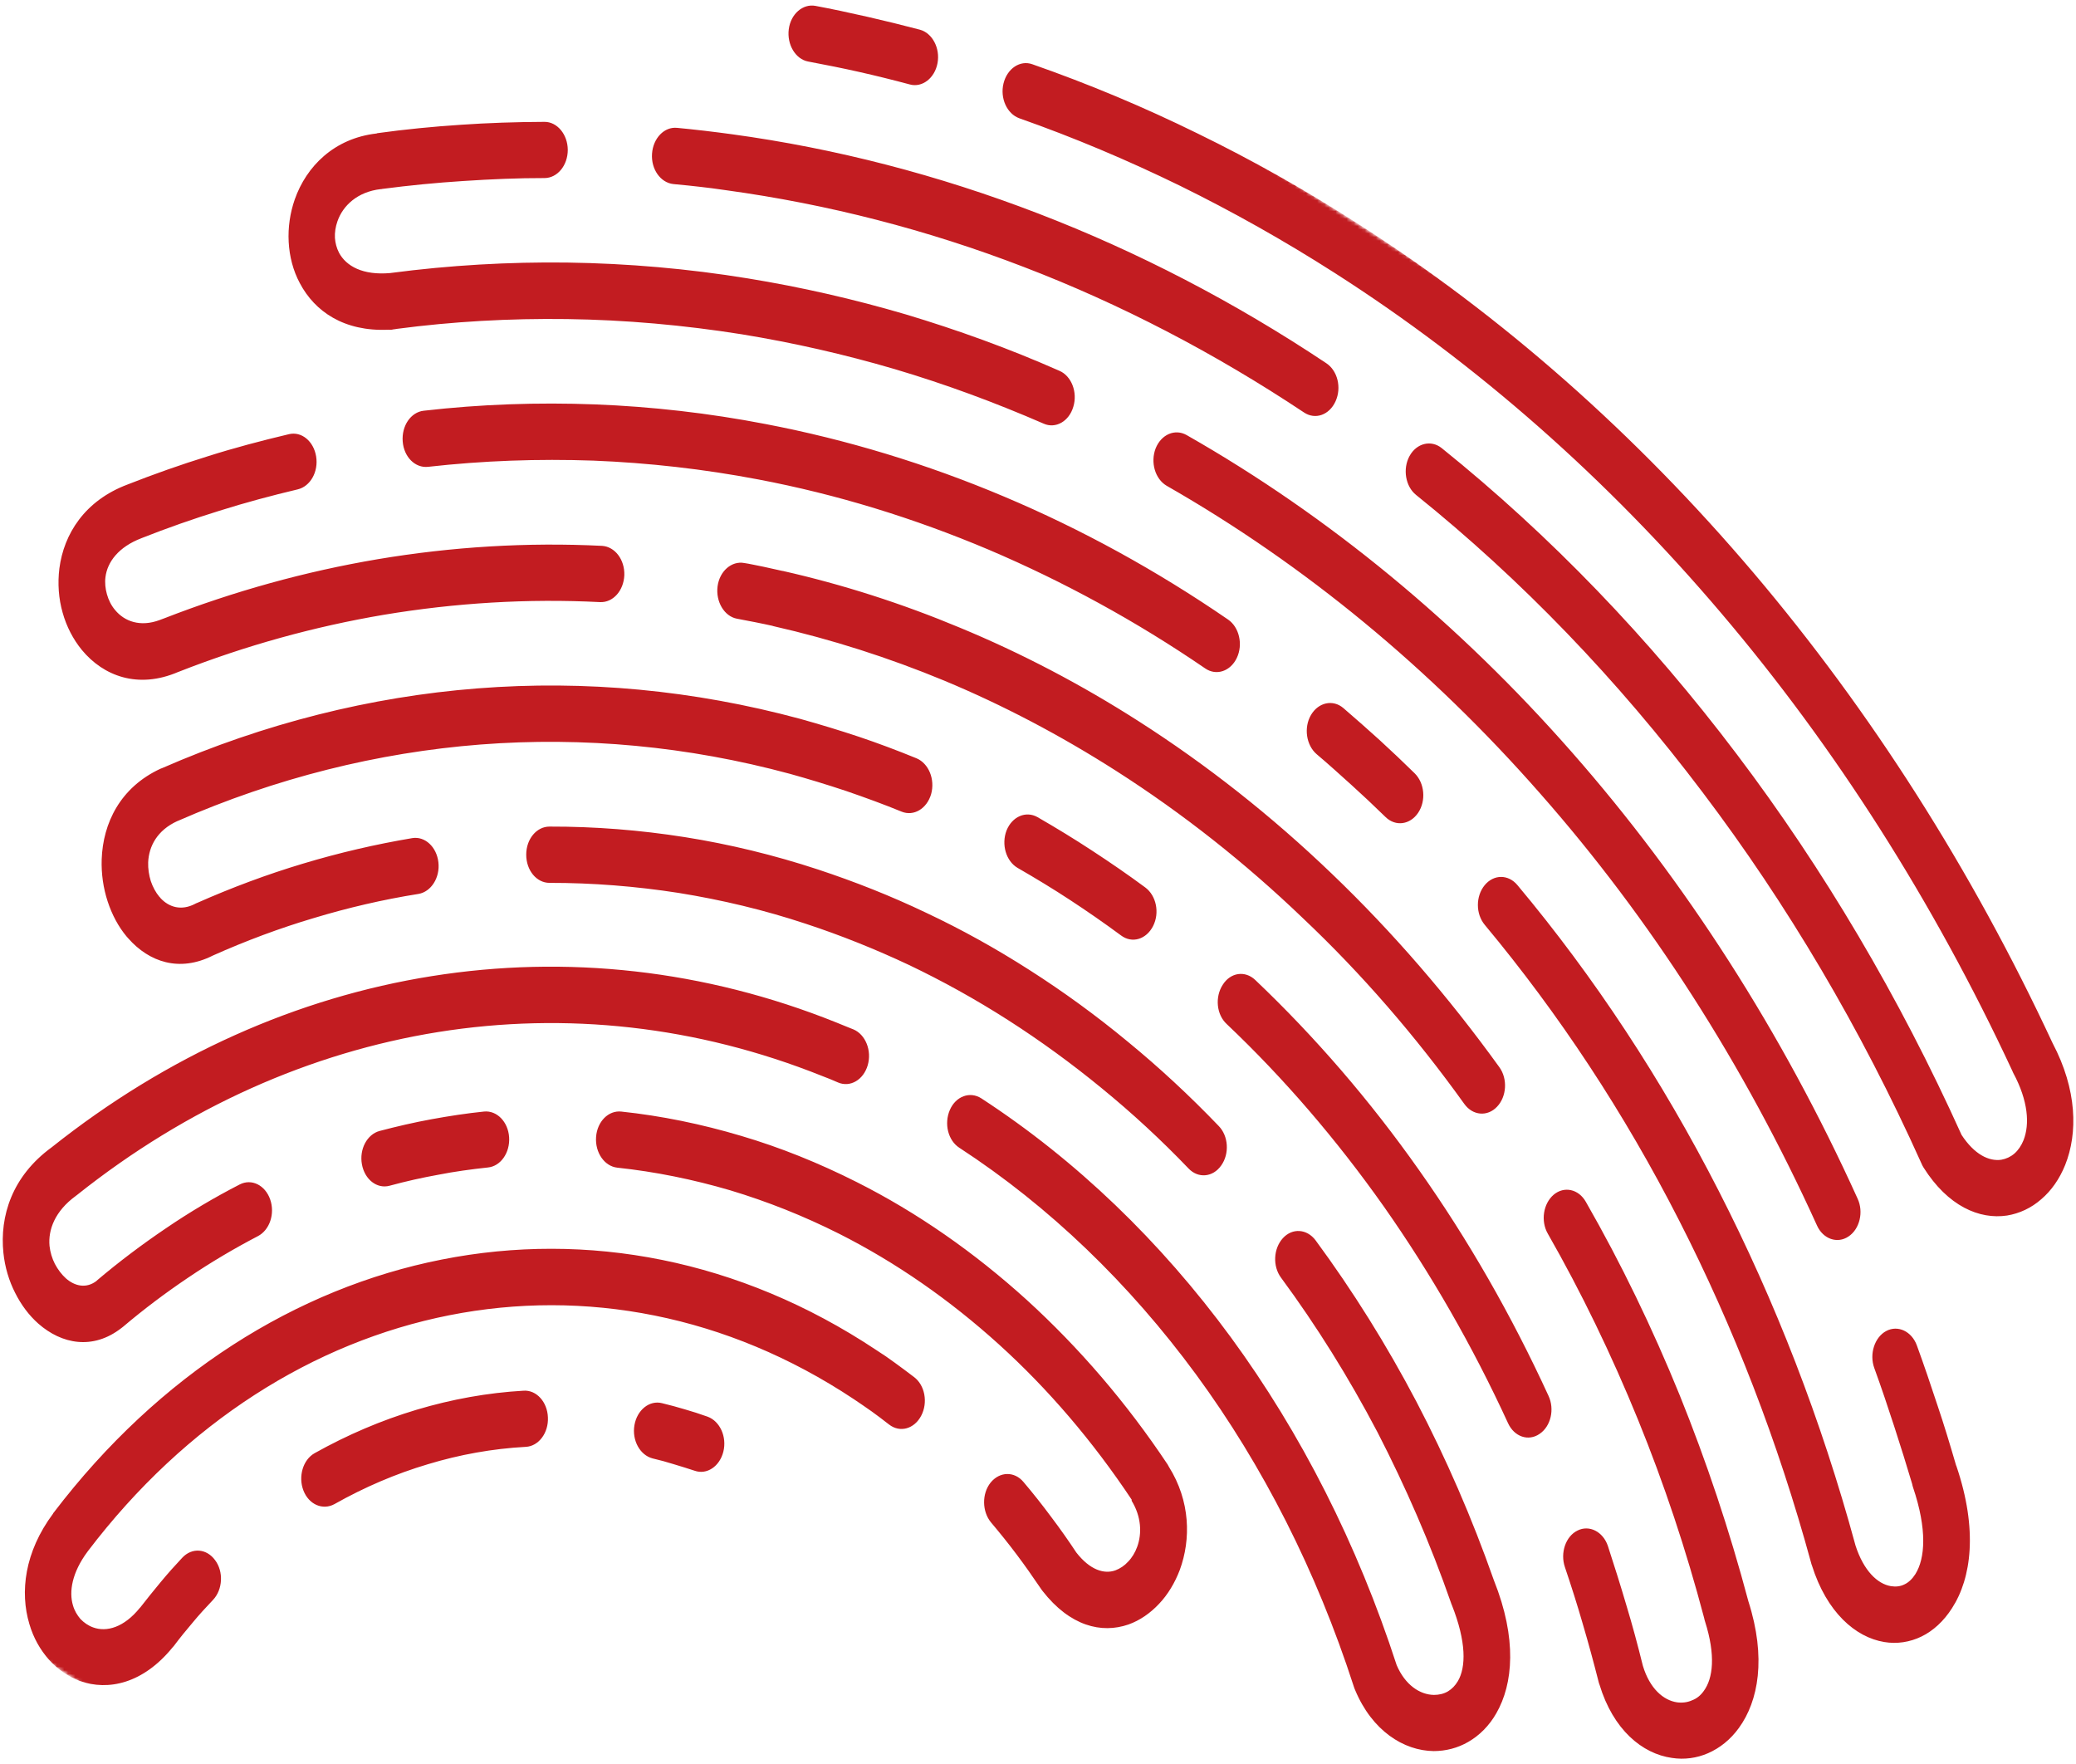 <svg width="565" height="480" viewBox="0 0 565 480" fill="none" xmlns="http://www.w3.org/2000/svg">
<mask id="mask0_420_361" style="mask-type:luminance" maskUnits="userSpaceOnUse" x="-89" y="-97" width="716" height="807">
<path d="M626.039 224.699L122.943 -96.897L-88.746 387.483L414.344 709.086L626.039 224.699Z" fill="white"/>
</mask>
<g mask="url(#mask0_420_361)">
<mask id="mask1_420_361" style="mask-type:luminance" maskUnits="userSpaceOnUse" x="-89" y="-97" width="716" height="807">
<path d="M626.039 224.699L122.943 -96.897L-88.746 387.483L414.344 709.086L626.039 224.699Z" fill="white"/>
</mask>
<g mask="url(#mask1_420_361)">
<path d="M189.03 400.211C192.347 401.401 195.864 399.076 196.873 395.002C197.863 390.982 195.941 386.736 192.572 385.508C190.405 384.746 188.393 384.077 186.451 383.533C184.362 382.895 182.292 382.351 180.151 381.83C176.744 380.975 173.375 383.696 172.668 387.817C171.954 391.93 174.159 395.974 177.612 396.868C179.534 397.319 181.424 397.824 183.333 398.431C185.378 399.037 187.287 399.643 189.03 400.211ZM143.12 393.719C146.592 393.54 149.317 389.932 149.118 385.702C148.97 381.496 145.994 378.199 142.49 378.44C132.705 379 122.971 380.757 113.392 383.619C103.813 386.488 94.516 390.461 85.606 395.453C82.456 397.241 81.106 401.797 82.584 405.607C84.056 409.417 87.824 411.05 91.026 409.3C99.268 404.651 107.773 401.027 116.459 398.446C125.093 395.826 134.068 394.209 143.12 393.719ZM57.987 435.356C60.623 432.549 60.893 427.681 58.54 424.556C56.219 421.368 52.246 421.072 49.61 423.887C47.7 425.916 45.707 428.124 43.657 430.613C41.766 432.891 39.953 435.138 38.185 437.416L38.083 437.509C33.756 442.874 29.018 444.188 25.366 442.859C24.035 442.392 22.859 441.568 21.888 440.557C21.001 439.523 20.261 438.279 19.856 436.856C18.738 433.116 19.593 427.938 23.804 422.262L23.958 422.052C50.606 387.024 85.439 365.214 122.258 357.913C159.07 350.62 197.824 357.804 232.329 380.711C233.878 381.706 235.479 382.88 237.209 384.062C238.584 385.018 240.153 386.254 241.979 387.654C244.949 389.94 248.819 388.851 250.709 385.259C252.6 381.667 251.732 376.924 248.729 374.7C247.231 373.581 245.56 372.282 243.605 370.883C242.011 369.701 240.282 368.519 238.379 367.306C201.296 342.674 159.72 334.922 120.233 342.751C80.694 350.558 43.297 373.985 14.63 411.594C14.527 411.68 14.475 411.804 14.424 411.921C6.651 422.371 5.41 433.28 7.982 441.895C9.081 445.689 10.965 448.993 13.376 451.692C15.755 454.304 18.609 456.279 21.753 457.437C29.455 460.19 38.944 458.122 46.922 448.348C47.057 448.2 47.186 448.053 47.315 447.905C49.005 445.65 50.793 443.465 52.503 441.459C54.136 439.476 55.968 437.478 57.987 435.356ZM307.986 408.391C310.641 412.722 310.808 417.325 309.503 420.901C308.937 422.48 308.05 423.926 307.021 424.968C306.038 426.048 304.855 426.842 303.556 427.331C300.522 428.412 296.664 427.261 292.929 422.472C290.814 419.261 288.519 416.011 286.043 412.729C283.62 409.471 281.144 406.338 278.566 403.298C276.091 400.32 272.086 400.398 269.598 403.453C267.187 406.478 267.251 411.322 269.727 414.3C272.131 417.154 274.458 420.038 276.683 423.008C278.83 425.854 281.003 428.949 283.221 432.222C283.369 432.471 283.542 432.665 283.742 432.945C291.212 442.524 299.789 444.593 307.105 442.066C310.216 440.962 313.065 438.987 315.469 436.413C317.848 433.909 319.757 430.714 321.088 427.223C324.155 418.88 323.968 408.461 318.118 399.138C318.015 398.92 317.893 398.765 317.796 398.547C306.584 381.698 293.668 366.699 279.421 353.722C265.194 340.831 249.694 329.992 233.152 321.665C222.814 316.455 212.354 312.241 201.746 309.108C190.862 305.865 179.99 303.641 169.093 302.483C165.602 302.11 162.529 305.189 162.227 309.403C161.918 313.625 164.509 317.373 167.994 317.746C178.338 318.85 188.631 320.942 198.737 323.912C208.812 326.944 218.693 330.863 228.356 335.722C243.888 343.56 258.521 353.761 271.919 365.891C285.272 377.989 297.397 392.171 307.992 408.087L307.986 408.391ZM20.647 325.42C20.75 325.335 20.93 325.218 21.033 325.125C50.992 301.278 84.577 286.419 119.236 280.844C153.946 275.293 189.666 279.149 223.74 292.795L225.926 293.65C226.202 293.751 226.202 293.751 228.086 294.568C231.377 295.975 234.991 293.868 236.154 289.887C237.318 285.906 235.576 281.536 232.284 280.129C231.853 279.935 231.731 279.935 229.995 279.211L227.655 278.255C191.749 263.824 154.056 259.796 117.494 265.628C81.009 271.436 45.579 287.134 14.051 312.218C3.244 320.102 -0.106 330.98 0.929 340.94C1.334 344.835 2.459 348.575 4.118 351.81C5.758 355.099 7.905 357.944 10.399 360.16C16.777 365.79 25.282 367.43 33.049 361.389C33.229 361.272 33.357 361.124 33.537 361.008C39.221 356.195 45.135 351.763 51.211 347.673C57.395 343.49 63.696 339.773 70.17 336.391C73.391 334.735 74.895 330.272 73.526 326.377C72.15 322.481 68.46 320.662 65.239 322.318C58.385 325.84 51.648 329.821 45.077 334.3C38.719 338.599 32.419 343.327 26.324 348.49L26.292 348.552C23.495 350.713 20.338 350.014 17.895 347.836C16.751 346.795 15.735 345.449 14.932 343.925C14.173 342.433 13.672 340.792 13.479 339.043C13.074 334.681 14.919 329.588 20.647 325.42ZM48.24 223.447L48.388 223.392C75.004 211.737 102.771 204.778 130.757 202.601C158.865 200.432 187.236 203.075 214.964 210.571C219.876 211.931 224.968 213.479 230.278 215.244C235.511 217.048 240.597 218.898 245.373 220.865C248.691 222.21 252.252 220.072 253.416 216.091C254.528 212.079 252.76 207.772 249.469 206.364C244.088 204.164 238.803 202.181 233.718 200.478C228.632 198.783 223.322 197.166 217.722 195.603C188.792 187.797 159.25 185.029 129.998 187.323C100.83 189.593 71.886 196.886 44.1 209.031C43.946 209.086 43.869 209.117 43.714 209.171C32.727 214.233 28.015 223.999 27.674 233.858C27.552 237.8 28.111 241.649 29.288 245.264C30.464 248.88 32.226 252.177 34.457 254.844C34.63 255.03 34.752 255.186 34.926 255.372C40.584 261.779 48.813 264.64 57.942 260.022C66.936 256.002 76.117 252.581 85.387 249.828C94.69 247.022 104.179 244.798 113.887 243.258C117.34 242.675 119.795 238.819 119.313 234.643C118.837 230.46 115.649 227.498 112.19 228.073C102.308 229.737 92.331 232.038 82.372 235.04C72.639 237.963 63.072 241.532 53.621 245.715C53.467 245.77 53.242 245.855 53.062 245.972C49.327 247.923 45.952 246.85 43.695 244.401C43.618 244.277 43.496 244.121 43.393 244.059C42.377 242.862 41.574 241.346 41.04 239.767C40.538 238.127 40.269 236.408 40.326 234.659C40.513 230.281 42.795 225.935 48.24 223.447ZM34.65 131.869C23.064 136.239 17.375 145.305 16.16 154.682C15.652 158.772 15.954 162.916 17.047 166.718C18.095 170.481 19.901 173.965 22.28 176.873C28.15 183.964 37.536 187.556 48.491 182.86L48.568 182.836C66.891 175.644 85.606 170.489 104.488 167.293C123.897 164.059 143.583 162.846 163.32 163.849C166.837 164.004 169.736 160.747 169.916 156.525C170.045 152.264 167.351 148.765 163.86 148.539C143.486 147.528 123.023 148.773 102.765 152.178C83.124 155.498 63.67 160.879 44.685 168.265C44.531 168.32 44.454 168.351 44.3 168.405L44.222 168.436L43.457 168.724C38.179 170.691 33.878 169.105 31.326 166.003C30.31 164.813 29.551 163.32 29.101 161.711C28.671 160.202 28.503 158.538 28.703 157.045C29.211 152.956 32.226 148.835 38.533 146.44L38.603 146.409C45.495 143.687 52.535 141.215 59.645 139.014C66.782 136.76 73.957 134.847 81.035 133.167C84.468 132.343 86.718 128.362 86.037 124.202C85.355 120.05 82.064 117.329 78.63 118.153C71.121 119.934 63.741 121.878 56.45 124.195C49.185 126.45 41.921 129.008 34.65 131.869ZM394.893 436.133C394.938 436.32 395.035 436.537 395.131 436.755C399.123 446.816 398.995 453.705 396.77 457.476C396.037 458.713 395.137 459.607 394.083 460.252C392.958 460.929 391.608 461.224 390.264 461.224C386.445 461.177 382.414 458.526 380.106 453.099C369.402 420.147 354.082 389.979 334.987 363.908C315.842 337.806 292.897 315.701 267.071 298.883C263.966 296.893 260.134 298.323 258.521 302.016C256.881 305.772 258.013 310.367 261.118 312.35C285.593 328.305 307.317 349.244 325.55 374.07C343.731 398.858 358.293 427.534 368.425 458.876C368.521 459.249 368.688 459.591 368.811 459.902C373.439 470.998 382.029 476.409 390.187 476.51C393.453 476.503 396.687 475.702 399.606 474.007C402.601 472.281 405.282 469.66 407.25 466.193C411.801 458.254 412.946 445.969 406.581 430.053C400.615 413.064 393.549 396.852 385.526 381.496C377.38 365.984 368.181 351.273 358.048 337.519C355.702 334.393 351.729 334.097 349.144 336.935C346.56 339.773 346.315 344.579 348.662 347.712C358.273 360.744 367.055 374.801 374.886 389.722C382.511 404.519 389.261 419.984 394.893 436.133ZM475.834 435.744C470.672 416.329 464.384 397.591 457.126 379.622C449.713 361.404 441.201 343.801 431.609 327.061C429.623 323.539 425.682 322.73 422.853 325.101C419.998 327.535 419.272 332.262 421.239 335.691C430.388 351.685 438.559 368.604 445.798 386.332C452.876 403.71 458.894 421.733 463.793 440.285C463.838 440.619 463.96 440.93 464.031 441.21C466.969 450.447 466.223 456.707 463.703 460.136C462.841 461.364 461.761 462.227 460.54 462.678C459.26 463.261 457.84 463.432 456.451 463.246C452.709 462.717 448.993 459.49 447.135 453.34L447.084 453.153C445.695 447.539 444.229 442.105 442.629 436.825C441.034 431.39 439.311 425.947 437.588 420.66C436.264 416.796 432.548 414.891 429.353 416.485C426.106 418.055 424.582 422.573 425.9 426.445C427.63 431.577 429.282 436.74 430.78 441.957C432.329 447.205 433.75 452.453 435.068 457.632C435.139 457.912 435.209 458.192 435.312 458.409C439.035 470.702 446.942 477.233 455.024 478.369C458.386 478.89 461.787 478.431 464.879 477.078C468.042 475.694 470.974 473.385 473.263 470.197C478.567 462.896 480.765 451.132 475.834 435.744ZM532.455 398.959L532.358 398.742C530.693 393.027 529.067 387.654 527.363 382.616C525.518 377.017 523.647 371.481 521.693 366.132C520.297 362.291 516.53 360.502 513.354 362.197C510.185 363.885 508.706 368.441 510.101 372.274C512.055 377.632 513.83 382.95 515.553 388.237C517.302 393.618 518.928 398.835 520.407 403.811C520.452 404.145 520.574 404.456 520.645 404.736C524.534 416.205 523.956 424.128 521.268 428.373C520.458 429.641 519.449 430.62 518.324 431.141C517.173 431.724 515.906 431.841 514.595 431.623C510.956 431.001 507.202 427.44 504.971 420.512L504.951 420.419C495.681 386.371 483.131 354.111 467.76 324.06C452.291 293.798 433.891 265.846 412.978 240.856C410.496 237.878 406.523 237.893 404.061 240.887C401.599 243.888 401.605 248.693 404.087 251.671C424.254 275.876 442.063 302.833 456.997 332.13C471.803 361.124 483.916 392.335 492.903 425.271C492.974 425.551 493.019 425.73 493.116 425.947C497.134 438.746 504.984 445.541 512.814 446.832C516.273 447.415 519.783 446.871 522.953 445.331C526.122 443.792 529.009 441.148 531.253 437.626C536.544 429.462 538.337 416.275 532.455 398.959ZM102.476 36.326C90.948 37.64 83.382 45.275 80.225 54.256C78.939 57.926 78.36 61.891 78.566 65.817C78.772 69.752 79.762 73.639 81.601 77.053C85.657 84.766 93.636 90.255 105.658 89.727C105.96 89.766 106.288 89.742 106.616 89.719L106.899 89.665L107.175 89.61C107.381 89.587 107.632 89.594 107.863 89.509C123.229 87.48 138.722 86.617 154.326 86.826C170.18 87.044 186.085 88.459 201.894 90.971C215.884 93.257 229.809 96.421 243.49 100.441C257.274 104.523 270.781 109.523 284.025 115.276C287.291 116.746 290.949 114.67 292.112 110.689C293.327 106.739 291.611 102.307 288.319 100.9C274.58 94.827 260.636 89.789 246.479 85.543C232.348 81.391 218.018 78.118 203.546 75.762C187.281 73.111 170.868 71.68 154.384 71.447C138.452 71.252 122.425 72.17 106.449 74.269L106.249 74.3C98.715 74.977 94.201 72.403 92.266 68.772C91.604 67.497 91.251 66.105 91.154 64.729C91.077 63.283 91.308 61.728 91.842 60.212C93.34 55.904 97.339 52.18 103.607 51.464C103.736 51.464 103.864 51.472 104.019 51.41C111.354 50.446 118.715 49.73 126.096 49.256C133.676 48.758 141.056 48.44 148.225 48.455C151.696 48.424 154.519 45.042 154.525 40.781C154.499 36.582 151.651 33.138 148.18 33.161C140.355 33.192 132.75 33.449 125.421 33.954C117.835 34.452 110.274 35.191 102.701 36.24L102.476 36.326ZM547.614 291.286C547.711 291.504 547.807 291.722 547.904 291.94C552.044 299.622 552.404 305.966 550.732 310.243C550.147 311.728 549.26 313.026 548.232 313.913C547.196 314.807 546.001 315.351 544.676 315.592C541.32 316.082 537.354 314.169 533.856 308.835C516.903 271.265 496.298 236.486 472.716 205.291C448.858 173.7 421.895 145.693 392.373 121.94C389.48 119.623 385.532 120.595 383.617 124.094C381.701 127.593 382.504 132.367 385.397 134.684C414.026 157.706 440.192 184.889 463.356 215.578C486.417 246.05 506.456 279.927 522.921 316.564C523.068 316.961 523.287 317.334 523.512 317.715C530.127 328.219 538.697 331.913 546.245 330.77C549.62 330.218 552.841 328.717 555.548 326.338C558.299 323.99 560.511 320.833 562.054 317.015C565.506 308.384 565.346 296.581 558.621 283.838C536.576 236.509 509.085 193.45 477.262 155.91C445.258 118.177 408.902 86.026 369.1 60.585C355.13 51.651 340.741 43.541 325.955 36.334C311.245 29.102 296.188 22.804 280.964 17.486C277.641 16.297 274.124 18.621 273.115 22.696C272.125 26.715 274.047 30.968 277.422 32.189C292.241 37.407 306.848 43.565 321.204 50.578C335.386 57.552 349.427 65.436 363.243 74.269C401.997 99.041 437.408 130.283 468.441 166.85C499.403 203.293 526.129 245.171 547.614 291.286ZM247.624 22.983C250.999 23.901 254.393 21.265 255.152 17.183C255.917 13.101 253.738 8.995 250.356 8.078C245.643 6.842 240.905 5.675 236.186 4.595C231.114 3.444 226.376 2.425 221.933 1.601C218.5 0.956 215.202 3.809 214.668 7.961C214.135 12.113 216.494 16.094 219.927 16.74C224.897 17.673 229.494 18.598 233.808 19.57C238.469 20.619 243.033 21.755 247.624 22.983ZM354.911 112.252C357.991 114.297 361.79 112.928 363.481 109.204C365.172 105.479 364.04 100.884 360.961 98.839C335.913 82.138 309.644 68.516 282.559 58.097C255.422 47.647 227.462 40.384 199.11 36.52C196.989 36.24 194.513 35.898 191.71 35.579C188.599 35.222 186.143 34.965 184.298 34.794C180.813 34.421 177.759 37.585 177.457 41.807C177.149 46.029 179.765 49.715 183.256 50.088C186.265 50.383 188.663 50.601 190.482 50.834C192.559 51.075 194.931 51.355 197.638 51.767C225.257 55.554 252.432 62.544 278.689 72.668C305.022 82.76 330.539 96.048 354.911 112.252ZM494.511 333.491C496.169 337.184 500.072 338.514 503.068 336.484C506.121 334.486 507.272 329.798 505.543 326.136C485.034 280.875 458.746 239.899 427.81 204.708C397.105 169.743 361.777 140.5 322.952 118.394C319.77 116.59 316.041 118.231 314.524 121.994C313.032 125.843 314.395 130.353 317.501 132.18C355.175 153.71 389.377 182.004 419.143 215.905C449.16 249.961 474.613 289.63 494.511 333.491ZM377.072 222.319C379.811 225.002 383.771 224.434 385.957 221.184C388.175 217.872 387.705 213.082 385.018 210.439C382.061 207.538 378.846 204.475 375.465 201.38C372.347 198.542 369.061 195.666 365.615 192.688C362.774 190.254 358.807 191.125 356.795 194.561C354.776 197.998 355.496 202.795 358.344 205.237C361.436 207.834 364.548 210.672 367.814 213.611C370.752 216.262 373.838 219.17 377.072 222.319ZM327.999 181.888C331.053 183.995 334.897 182.657 336.614 179.026C338.356 175.341 337.25 170.683 334.248 168.607C314.742 155.21 294.279 143.991 273.295 135.142C252.207 126.232 230.49 119.631 208.329 115.385C192.906 112.415 177.412 110.65 161.918 110.044C146.354 109.46 130.815 109.989 115.302 111.77C111.798 112.166 109.271 115.891 109.599 120.128C109.92 124.366 113.006 127.421 116.51 127.033C131.464 125.353 146.495 124.817 161.507 125.345C176.493 125.944 191.511 127.639 206.349 130.462C227.706 134.513 248.71 140.966 269.148 149.612C289.451 158.251 309.265 169.058 327.999 181.888ZM398.538 300.423C400.808 303.572 404.807 303.96 407.443 301.153C410.053 298.409 410.368 293.572 408.047 290.385C394.244 271.257 379.02 253.623 362.497 237.792C346.071 222.024 328.443 208.122 309.818 196.218C294.253 186.265 277.994 177.736 261.176 170.777C245.463 164.222 229.404 159.067 213.08 155.374L212.952 155.366C210.959 154.946 209.217 154.534 207.757 154.215C205.687 153.819 203.945 153.407 202.556 153.212C199.123 152.567 195.825 155.42 195.291 159.572C194.758 163.724 197.117 167.713 200.55 168.359C202.569 168.716 204.26 169.105 205.571 169.323C207.391 169.711 208.934 169.991 210.271 170.31L210.316 170.341L210.547 170.403C226.337 173.996 241.85 178.949 256.978 185.215C272.967 191.871 288.647 200.113 303.82 209.809C321.892 221.363 338.89 234.791 354.596 249.86C370.604 264.975 385.282 281.948 398.538 300.423ZM410.419 387.265C412.123 390.99 415.974 392.288 419.002 390.196C422.081 388.136 423.155 383.471 421.426 379.809C411.351 357.874 399.573 337.332 386.195 318.399C372.797 299.381 357.817 282.057 341.616 266.662C338.851 264.05 334.891 264.609 332.776 267.984C330.609 271.327 331.079 276.117 333.869 278.675C349.446 293.44 363.757 310.103 376.615 328.313C389.371 346.46 400.731 366.194 410.419 387.265ZM305.131 254.579C308.133 256.803 311.978 255.621 313.823 251.998C315.662 248.367 314.685 243.717 311.689 241.493C307.086 238.088 302.264 234.768 297.23 231.479C292.299 228.244 287.342 225.227 282.379 222.366C279.196 220.57 275.468 222.21 273.95 225.966C272.459 229.815 273.822 234.332 276.927 236.159C281.839 238.99 286.603 241.874 291.232 244.914C295.809 247.916 300.438 251.111 305.131 254.579ZM323.48 317.979C326.115 320.747 330.127 320.366 332.364 317.147C334.653 313.959 334.338 309.115 331.677 306.402C323.801 298.191 315.508 290.493 306.925 283.457C298.316 276.327 289.374 269.834 280.206 263.98C271.096 258.148 261.722 252.931 252.053 248.382C242.461 243.795 232.631 239.915 222.608 236.603C210.625 232.661 198.519 229.729 186.419 227.809C174.198 225.88 161.88 224.901 149.562 224.932C146.045 224.924 143.216 228.306 143.216 232.567C143.21 236.828 146.013 240.241 149.53 240.249C161.263 240.234 173.021 241.167 184.716 242.986C196.384 244.868 207.937 247.605 219.291 251.376C228.761 254.486 238.186 258.265 247.379 262.588C256.496 266.942 265.471 271.91 274.278 277.54C283.144 283.208 291.688 289.444 299.801 296.099C308.108 302.88 316.003 310.173 323.48 317.979ZM132.782 317.699C136.26 317.365 138.838 313.672 138.562 309.465C138.285 305.259 135.231 302.141 131.753 302.475C127.054 302.957 122.258 303.688 117.449 304.567C112.646 305.445 107.94 306.542 103.305 307.762C99.898 308.68 97.744 312.731 98.502 316.852C99.261 320.98 102.604 323.585 106.018 322.668C110.525 321.439 114.922 320.46 119.371 319.659C123.724 318.803 128.217 318.189 132.782 317.699Z" fill="#C21C21"/>
</g>
</g>
</svg>
